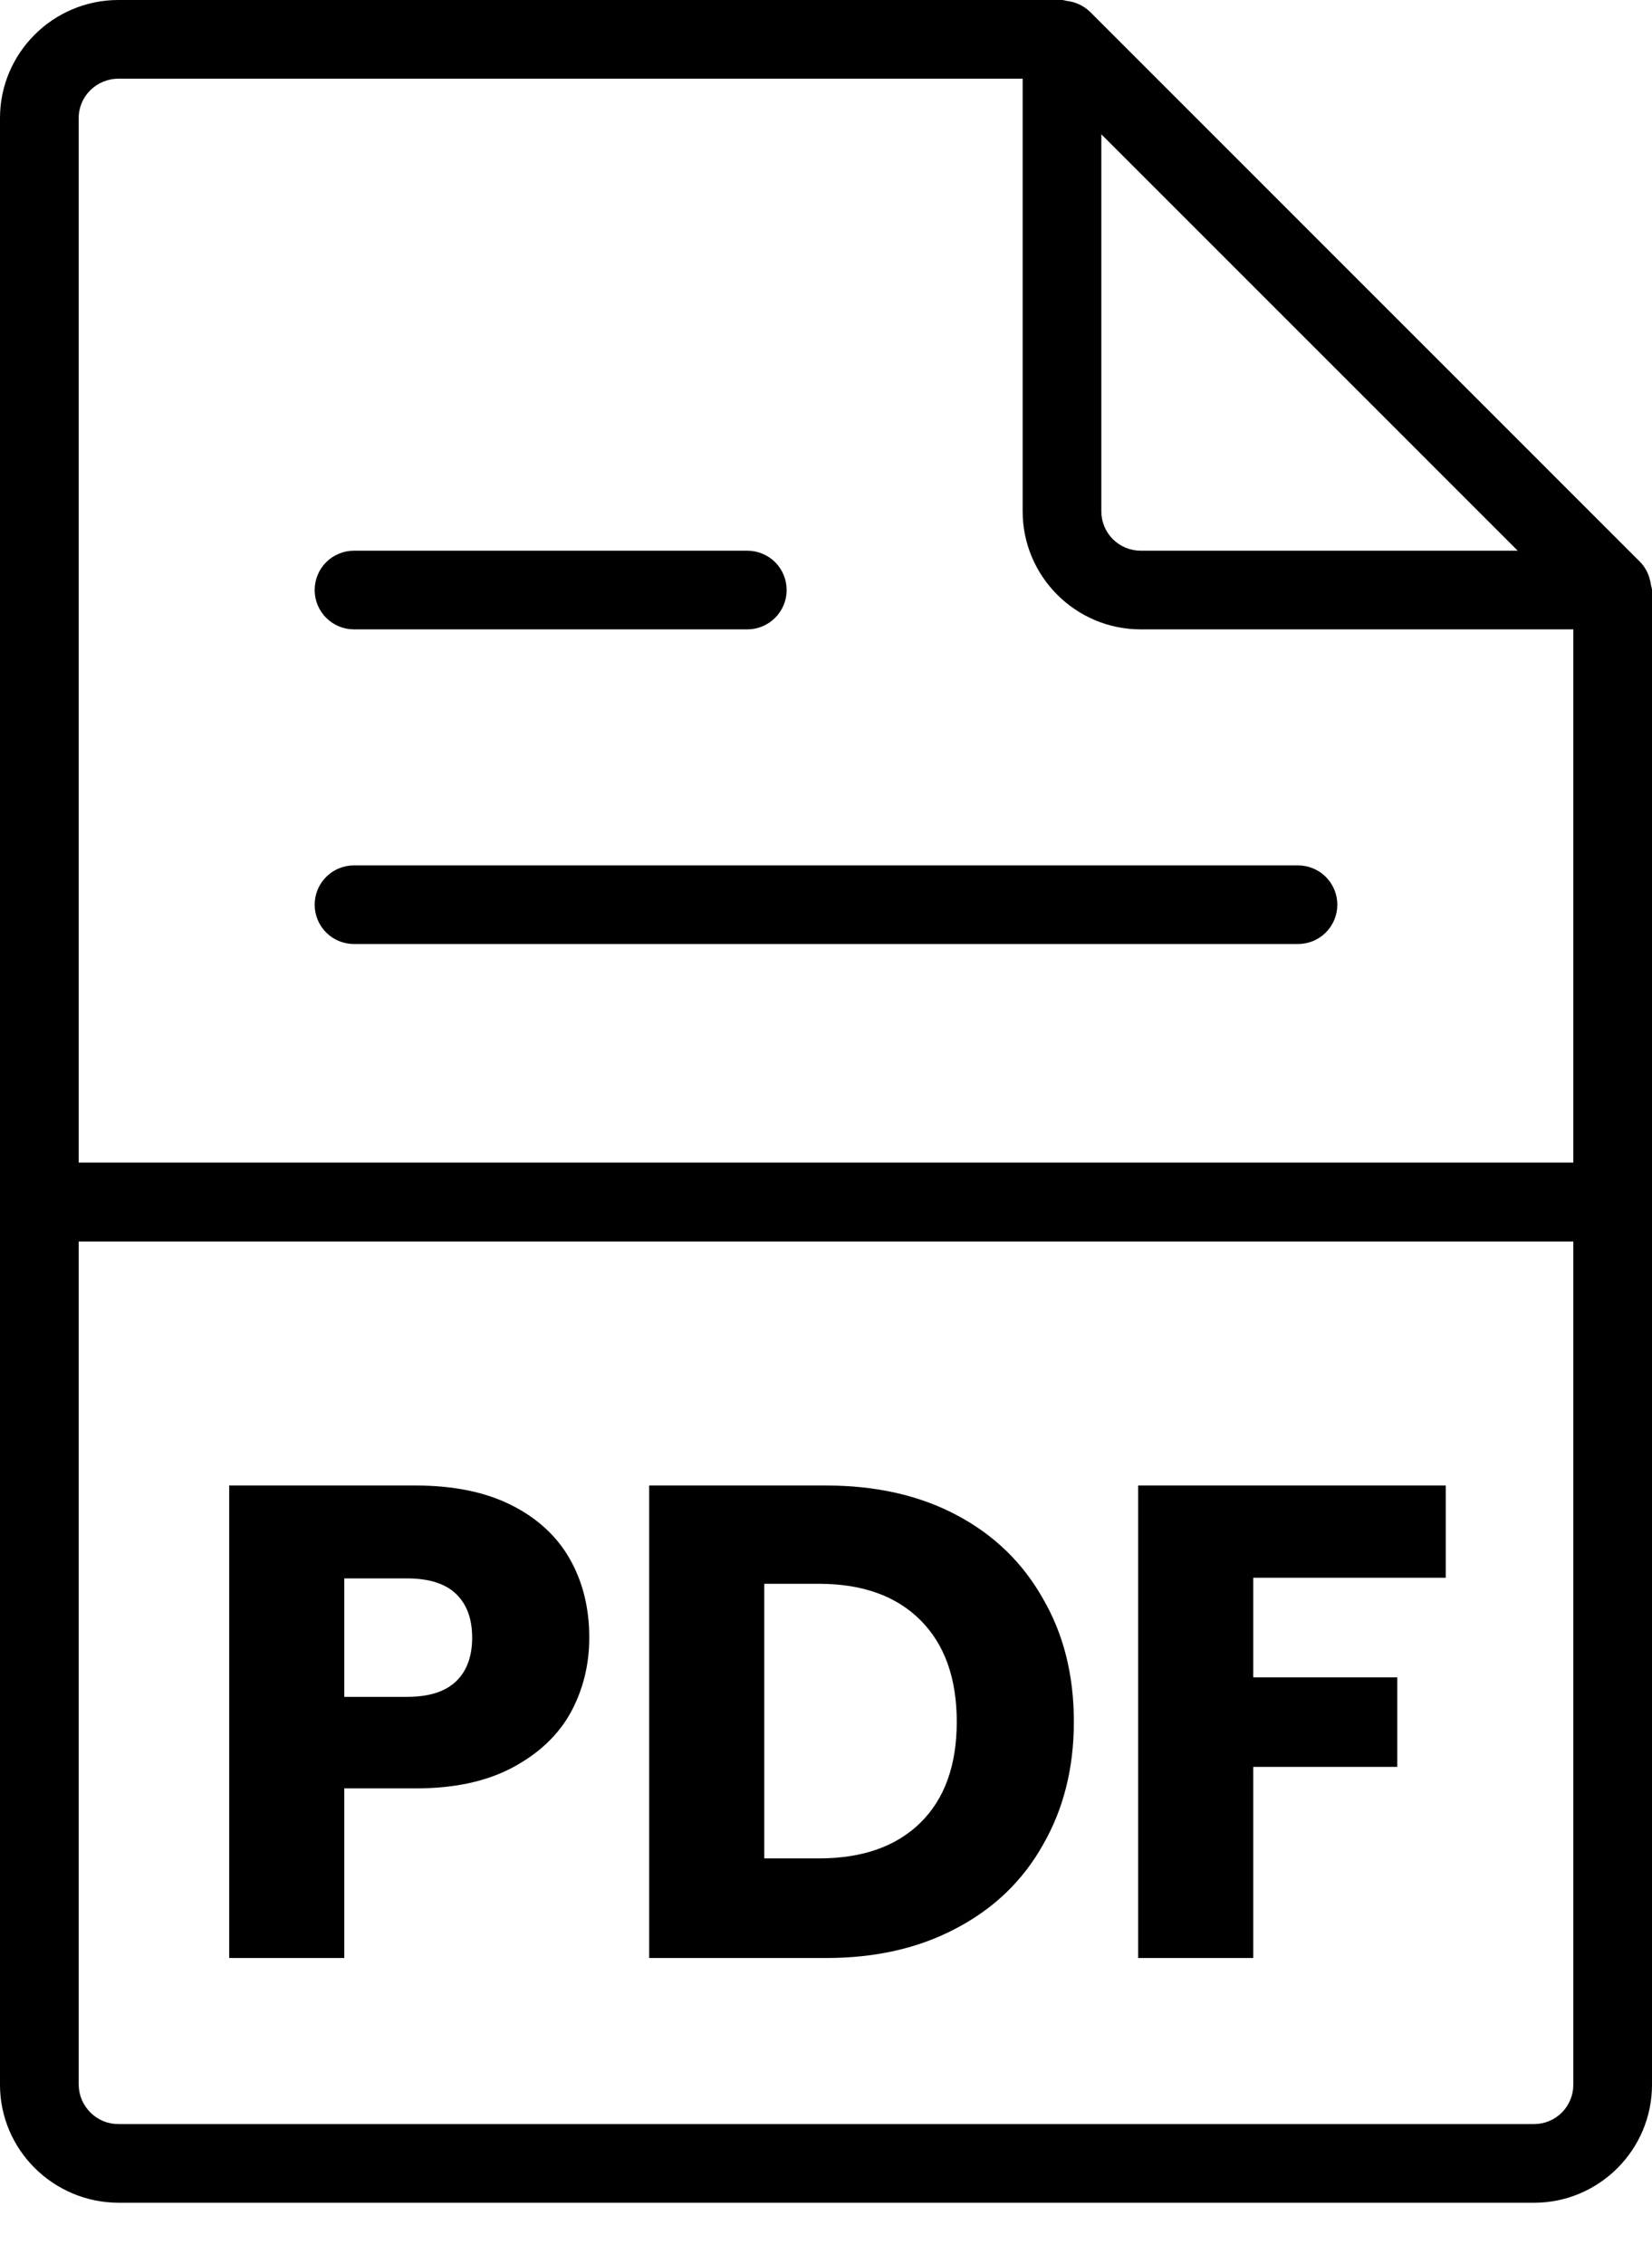 <svg width="27" height="37" viewBox="0 0 27 37" xmlns="http://www.w3.org/2000/svg">
<path d="M1.944 36H25.071C26.135 36 27 35.135 27 34.071V9.643C27 9.613 26.987 9.588 26.983 9.559C26.98 9.532 26.974 9.506 26.967 9.48C26.941 9.37 26.887 9.269 26.81 9.188L17.811 0.189C17.709 0.093 17.579 0.032 17.439 0.015C17.412 0.013 17.387 0 17.357 0H1.936C0.869 0 0 0.865 0 1.929V34.071C0 35.135 0.872 36 1.944 36ZM18 2.195L24.805 9H18.643C18.472 9 18.309 8.932 18.188 8.812C18.068 8.691 18 8.528 18 8.357V2.195ZM1.286 1.929C1.286 1.574 1.578 1.286 1.936 1.286H16.714V8.357C16.714 9.42 17.58 10.286 18.643 10.286H25.714V34.071C25.714 34.242 25.647 34.405 25.526 34.526C25.405 34.647 25.242 34.714 25.071 34.714H1.944C1.859 34.715 1.774 34.7 1.694 34.668C1.615 34.636 1.543 34.589 1.482 34.529C1.421 34.469 1.372 34.398 1.338 34.32C1.305 34.241 1.287 34.157 1.286 34.071V1.929Z" />
<path d="M5.785 15.428H21.214C21.384 15.428 21.548 15.361 21.669 15.24C21.789 15.12 21.857 14.956 21.857 14.786C21.857 14.615 21.789 14.452 21.669 14.331C21.548 14.211 21.384 14.143 21.214 14.143H5.785C5.615 14.143 5.451 14.211 5.331 14.331C5.21 14.452 5.143 14.615 5.143 14.786C5.143 14.956 5.21 15.12 5.331 15.24C5.451 15.361 5.615 15.428 5.785 15.428Z" />
<path d="M1.038 20.29H25.962C26.237 20.29 26.501 20.222 26.696 20.101C26.891 19.98 27 19.816 27 19.645C27 19.474 26.891 19.31 26.696 19.189C26.501 19.068 26.237 19 25.962 19H1.038C0.763 19 0.499 19.068 0.304 19.189C0.109 19.31 0 19.474 0 19.645C0 19.816 0.109 19.98 0.304 20.101C0.499 20.222 0.763 20.29 1.038 20.29Z"/>
<path d="M5.785 10.286H12.214C12.384 10.286 12.548 10.218 12.669 10.097C12.789 9.977 12.857 9.813 12.857 9.643C12.857 9.472 12.789 9.309 12.669 9.188C12.548 9.068 12.384 9 12.214 9H5.785C5.615 9 5.451 9.068 5.331 9.188C5.21 9.309 5.143 9.472 5.143 9.643C5.143 9.813 5.21 9.977 5.331 10.097C5.451 10.218 5.615 10.286 5.785 10.286Z"/>
<path d="M9.631 26.764C9.631 27.211 9.528 27.622 9.323 27.996C9.118 28.363 8.802 28.66 8.377 28.887C7.952 29.114 7.424 29.228 6.793 29.228H5.627V32H3.746V24.278H6.793C7.409 24.278 7.93 24.384 8.355 24.597C8.78 24.81 9.099 25.103 9.312 25.477C9.525 25.851 9.631 26.28 9.631 26.764ZM6.65 27.732C7.009 27.732 7.277 27.648 7.453 27.479C7.629 27.31 7.717 27.072 7.717 26.764C7.717 26.456 7.629 26.218 7.453 26.049C7.277 25.88 7.009 25.796 6.65 25.796H5.627V27.732H6.65ZM13.503 24.278C14.317 24.278 15.029 24.439 15.637 24.762C16.246 25.085 16.715 25.539 17.045 26.126C17.383 26.705 17.551 27.376 17.551 28.139C17.551 28.894 17.383 29.565 17.045 30.152C16.715 30.739 16.242 31.193 15.626 31.516C15.018 31.839 14.31 32 13.503 32H10.61V24.278H13.503ZM13.382 30.372C14.094 30.372 14.647 30.178 15.043 29.789C15.439 29.4 15.637 28.85 15.637 28.139C15.637 27.428 15.439 26.874 15.043 26.478C14.647 26.082 14.094 25.884 13.382 25.884H12.491V30.372H13.382ZM23.629 24.278V25.785H20.483V27.413H22.837V28.876H20.483V32H18.602V24.278H23.629Z" />
</svg>

